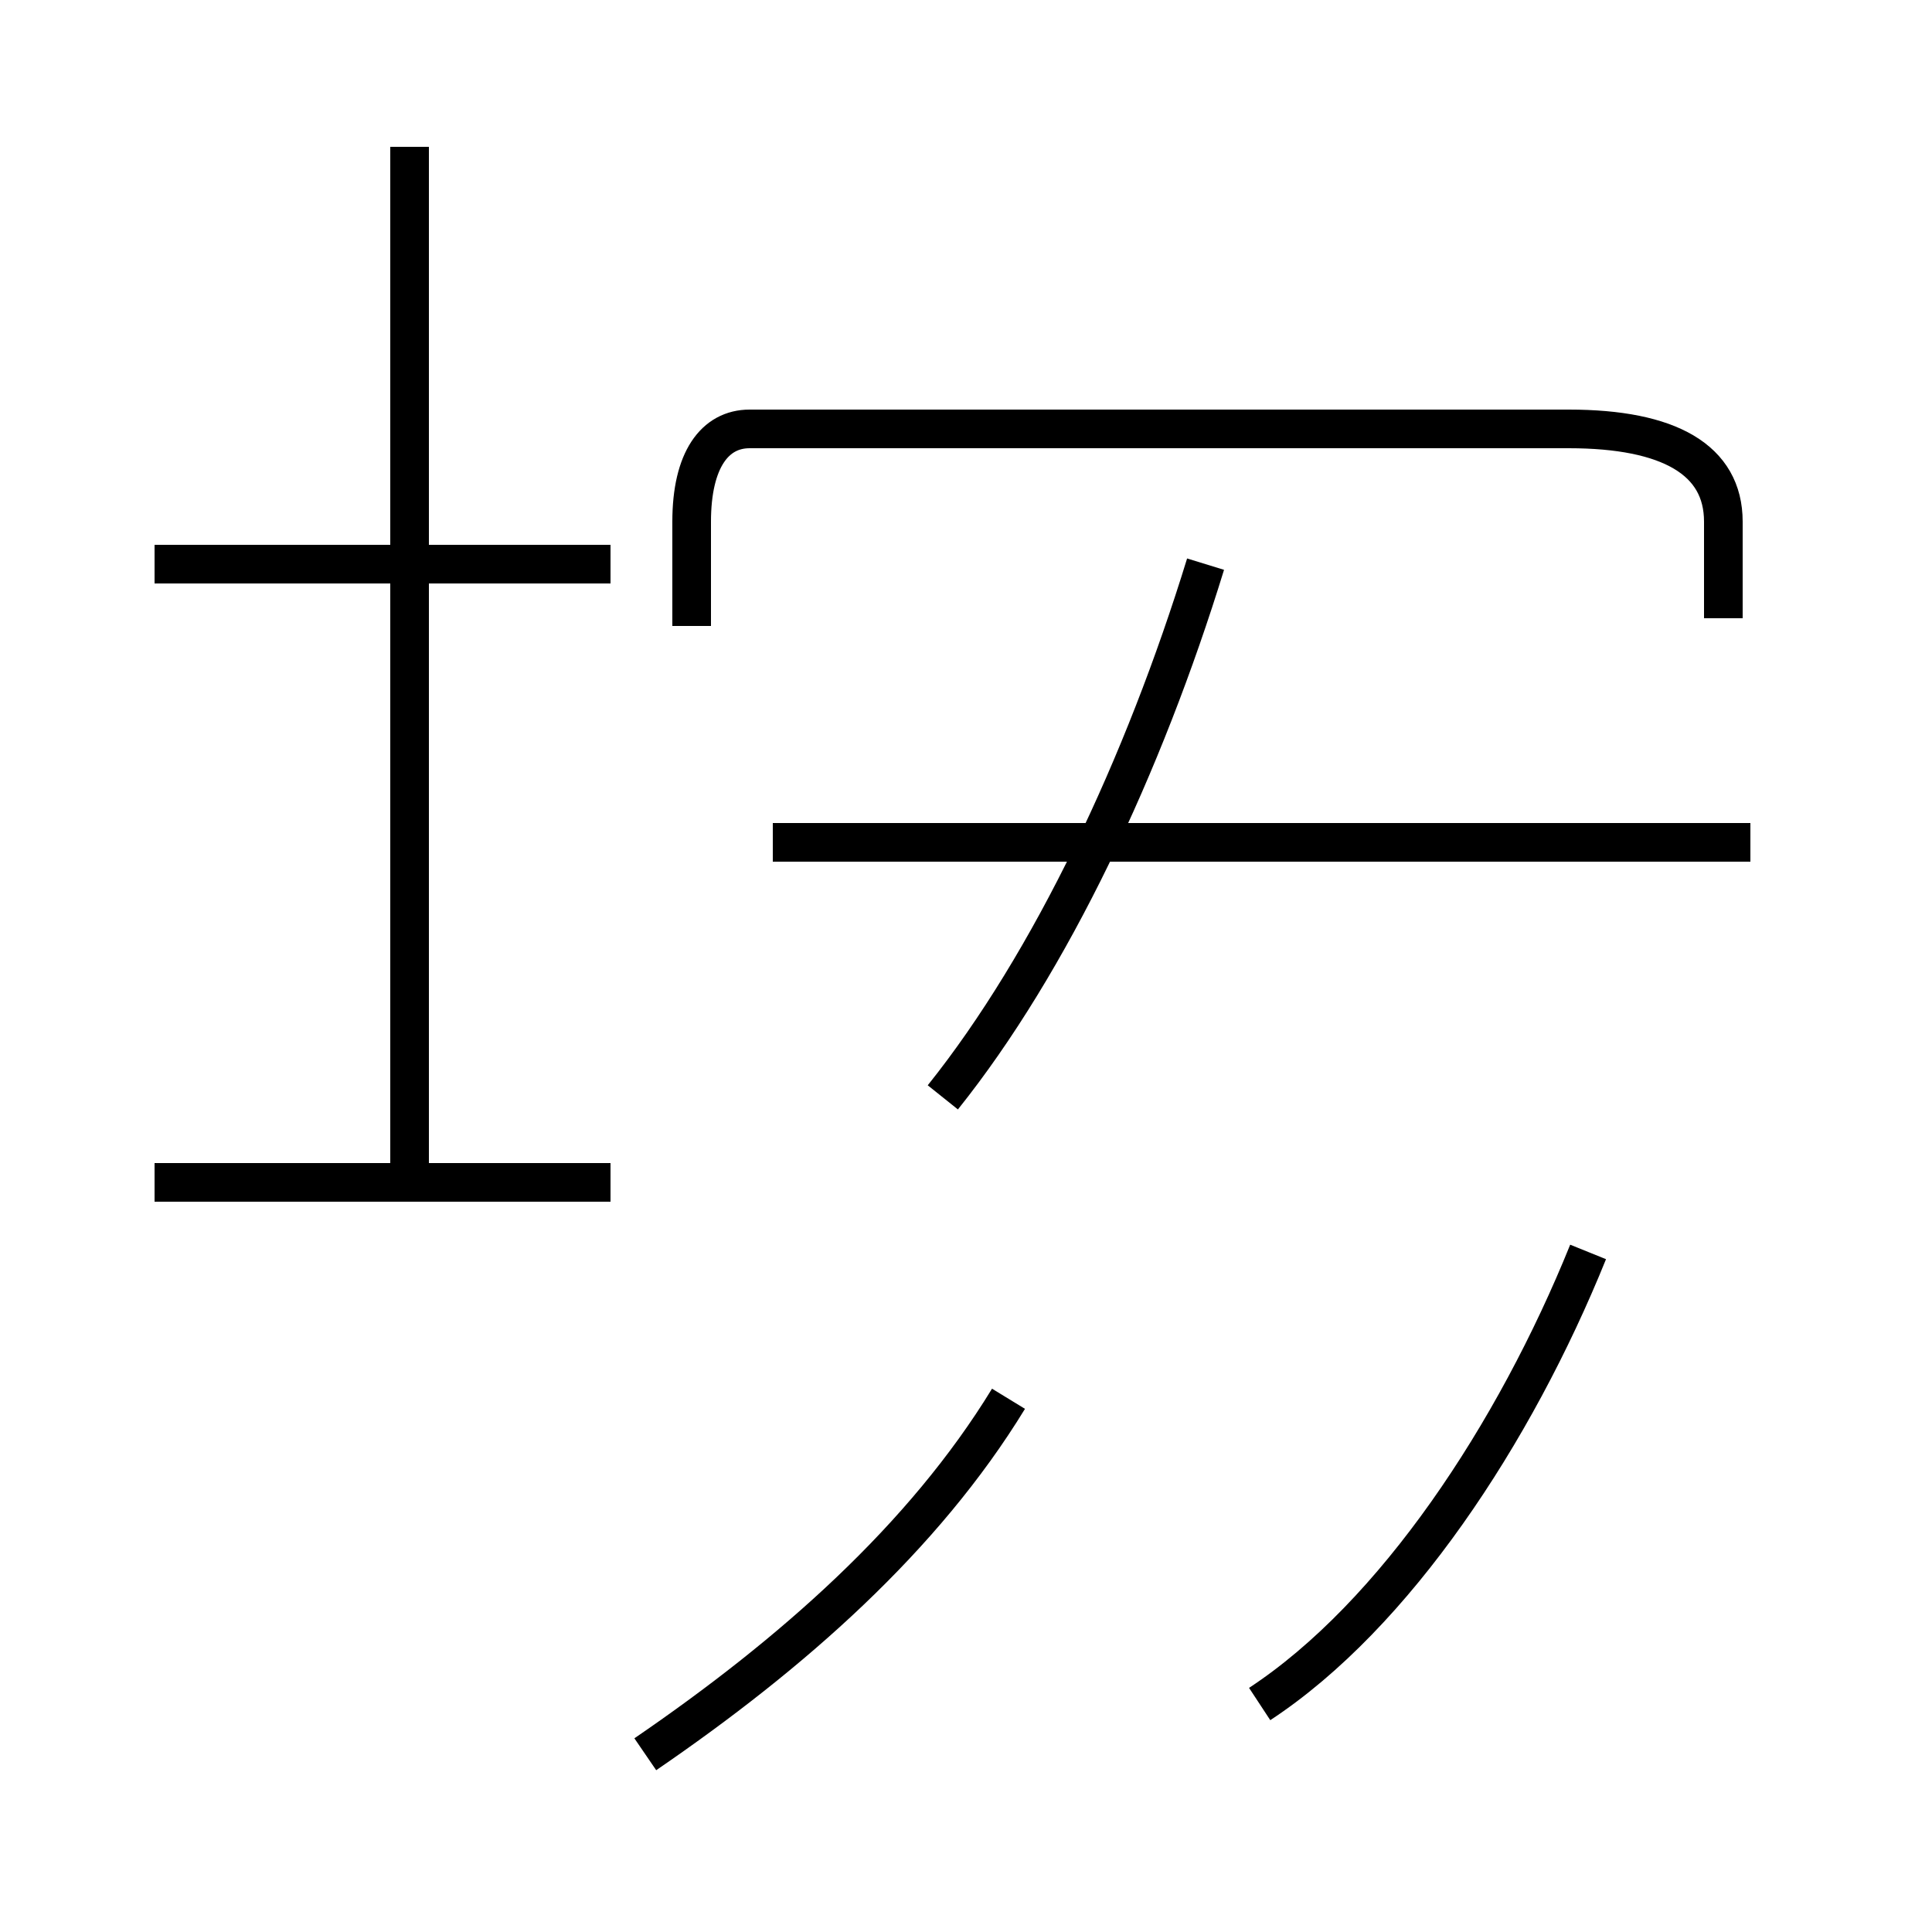 <?xml version='1.0' encoding='utf8'?>
<svg viewBox="0.0 -44.0 50.0 50.0" version="1.1" xmlns="http://www.w3.org/2000/svg">
<rect x="0.0" y="-44.0" width="50.0" height="50.0" fill="#808080" stroke="none"/>
<rect x="-1000" y="-1000" width="2000" height="2000" stroke="white" fill="white"/>
<g style="fill:none; stroke:#000000;  stroke-width:1">
<path d="M 15.8 29.4 L 4.0 29.4 M 10.6 13.4 L 10.6 40.2 M 4.0 13.4 L 15.8 13.4 M 16.7 -1.4 C 20.5 1.2 23.9 4.2 26.1 7.8 M 24.4 15.6 C 27.2 19.1 29.6 24.2 31.2 29.4 M 45.3 22.2 L 20.0 22.2 M 44.6 28.0 L 44.6 30.5 C 44.6 32.1 43.2 32.9 40.6 32.9 L 19.4 32.9 C 18.5 32.9 17.9 32.1 17.9 30.5 L 17.9 27.8 M 32.6 -0.1 C 36.1 2.2 39.2 6.9 41.1 11.6 " transform="scale(1, -1)" />
</g>
</svg>